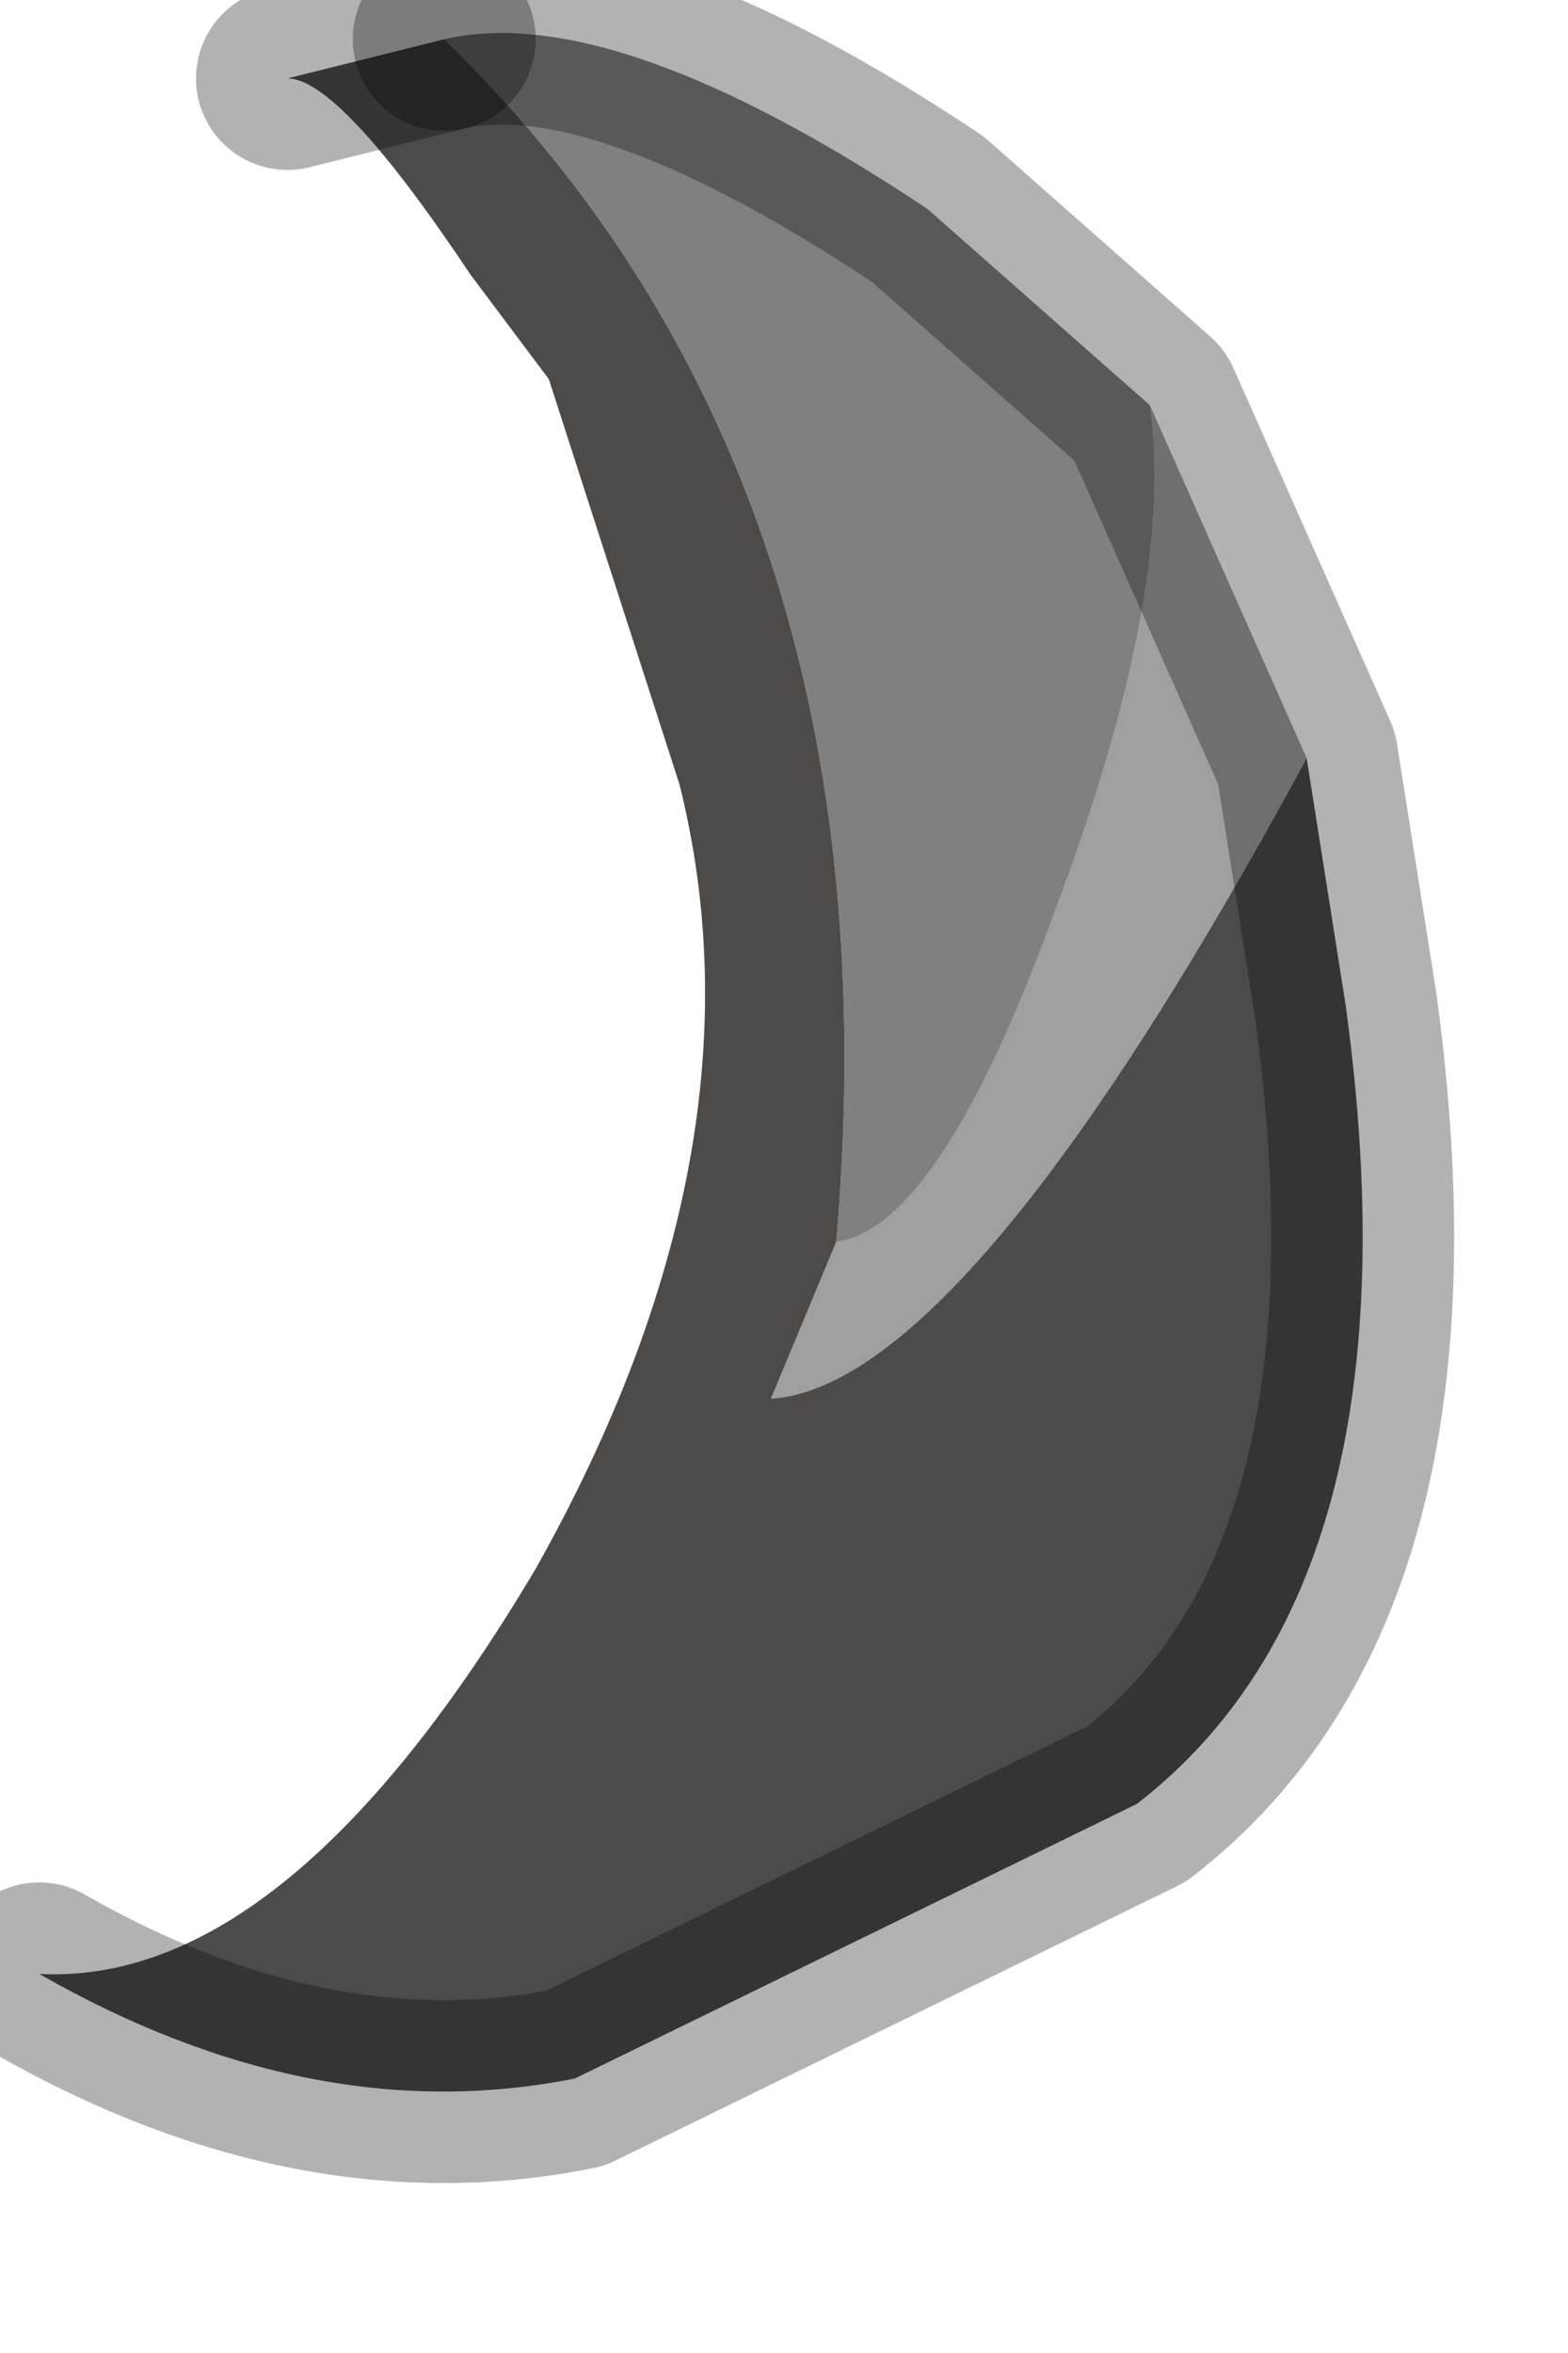 <?xml version="1.0" encoding="utf-8"?>
<svg version="1.1" id="Layer_1"
xmlns="http://www.w3.org/2000/svg"
xmlns:xlink="http://www.w3.org/1999/xlink"
width="6px" height="9px"
xml:space="preserve">
<g id="PathID_1657" transform="matrix(1, 0, 0, 1, 0.15, 0.15)">
<path style="fill:#9F9F9F;fill-opacity:1" d="M3.05 4.6Q3.45 4.55 3.9 3.3Q4.35 2.1 4.25 1.4L4.85 2.75Q3.55 5.15 2.8 5.2L3.05 4.6" />
<path style="fill:#808080;fill-opacity:1" d="M3.9 3.3Q3.45 4.55 3.05 4.6Q3.3 1.7 1.55 0Q2.2 -0.15 3.4 0.65L4.25 1.4Q4.35 2.1 3.9 3.3" />
<path style="fill:#4D4A48;fill-opacity:1" d="M2.8 5.2Q3.55 5.15 4.85 2.75L5 3.7Q5.3 5.9 4.2 6.75L2.05 7.8Q1.05 8 0 7.4Q0.95 7.45 1.9 5.85Q2.8 4.25 2.45 2.85L1.95 1.3L1.65 0.9Q1.15 0.15 0.95 0.15L1.55 0Q3.3 1.7 3.05 4.6L2.8 5.2" />
<path style="fill:none;stroke-width:0.7;stroke-linecap:round;stroke-linejoin:round;stroke-miterlimit:3;stroke:#000000;stroke-opacity:0.302" d="M1.55 0Q2.2 -0.15 3.4 0.65L4.25 1.4L4.85 2.75L5 3.7Q5.3 5.9 4.2 6.75L2.05 7.8Q1.05 8 0 7.4" />
<path style="fill:none;stroke-width:0.7;stroke-linecap:round;stroke-linejoin:round;stroke-miterlimit:3;stroke:#000000;stroke-opacity:0.302" d="M0.95 0.15L1.55 0" />
</g>
</svg>
